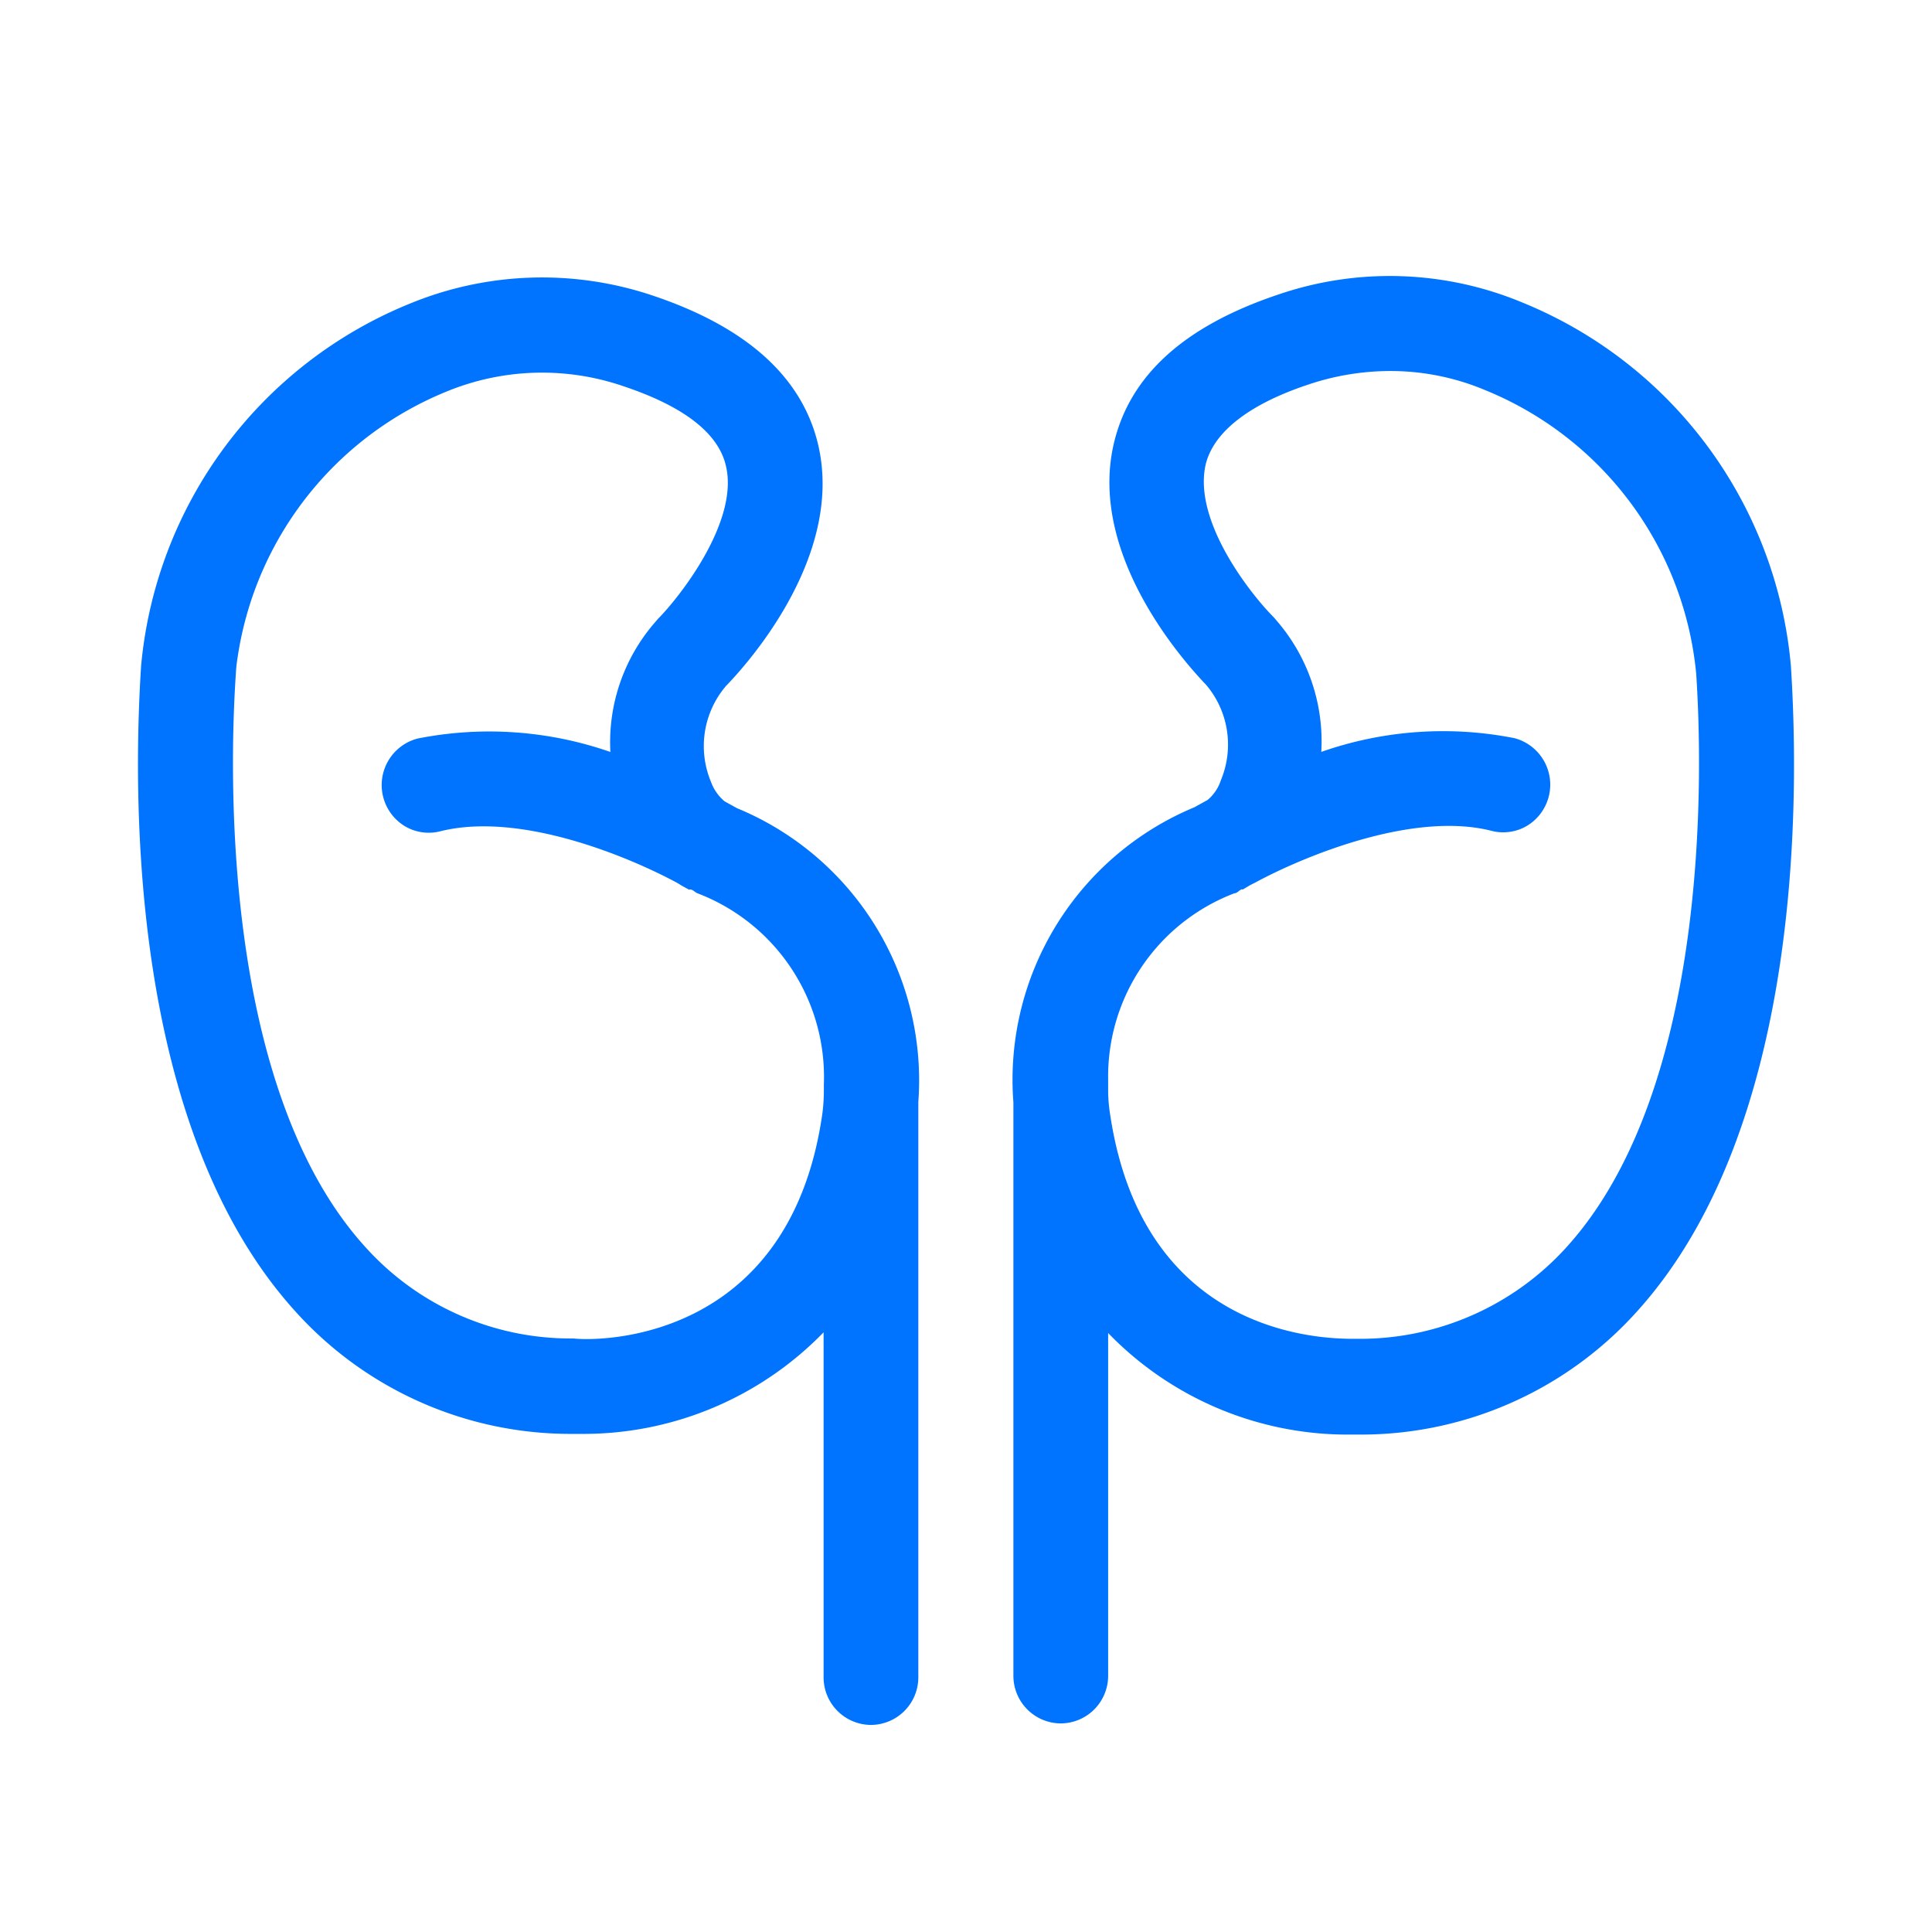 <?xml version="1.0" standalone="no"?><!DOCTYPE svg PUBLIC "-//W3C//DTD SVG 1.1//EN" "http://www.w3.org/Graphics/SVG/1.1/DTD/svg11.dtd">
<svg t="1612106715953" class="icon" viewBox="0 0 1024 1024" version="1.1" xmlns="http://www.w3.org/2000/svg" p-id="21679" xmlns:xlink="http://www.w3.org/1999/xlink" width="50px" height="50px"><defs><style type="text/css"></style></defs><path d="M390.949 428.544l-6.985-3.877a24.503 24.503 0 0 1-7.205-10.459 49.079 49.079 0 0 1 8.046-50.651c9.179-9.435 62.903-67.511 48.859-127.744-8.375-35.767-37.669-62.281-87.223-78.994a184.027 184.027 0 0 0-129.536 4.242A229.851 229.851 0 0 0 74.789 352.914c-4.535 70.693-5.851 245.394 81.701 342.089a196.133 196.133 0 0 0 145.262 64.987h8.704a177.371 177.371 0 0 0 126.062-53.833v182.784a25.234 25.234 0 0 0 25.088 25.307 25.234 25.234 0 0 0 25.125-25.307v-304.823a156.05 156.05 0 0 0-95.744-155.611z m44.544 164.206c-18.395 119.333-119.333 118.162-131.547 116.663a146.249 146.249 0 0 1-110.299-48.457c-76.69-84.37-71.973-254.683-68.645-303.799 0.146-3.109 0.512-6.217 1.024-9.289a180.809 180.809 0 0 1 110.446-140.251A132.864 132.864 0 0 1 330.715 204.8c31.634 10.606 50.213 24.795 54.089 42.35 6.839 29.367-24.613 69.376-36.206 81.006l-1.134 1.353a96.878 96.878 0 0 0-23.954 69.047 195.145 195.145 0 0 0-102.254-7.095 25.49 25.49 0 0 0-6.839 46.336 24.759 24.759 0 0 0 19.017 2.779c42.715-10.606 100.462 13.824 125.733 27.502l2.194 1.353 3.657 2.011h0.841c1.353 0 2.523 1.536 3.877 2.048a104.155 104.155 0 0 1 66.926 101.266v3.035c0 5.01-0.366 10.057-1.17 14.994z m513.719-239.799a229.851 229.851 0 0 0-142.263-192.585 182.711 182.711 0 0 0-129.573-4.206c-50.213 16.859-78.665 43.191-87.04 78.994-14.043 60.233 39.68 118.126 48.859 127.744 11.959 14.007 14.994 33.646 7.899 50.615a22.784 22.784 0 0 1-7.058 10.496l-7.022 3.877a156.416 156.416 0 0 0-95.89 156.453v303.799a25.234 25.234 0 0 0 25.088 25.307 25.234 25.234 0 0 0 25.125-25.307v-181.614a176.567 176.567 0 0 0 125.513 53.833h8.411a196.608 196.608 0 0 0 146.432-65.317c87.406-96.695 86.053-271.36 81.518-342.089z m-118.857 308.005a147.566 147.566 0 0 1-111.141 48.64c-11.703 0-112.274 2.487-130.706-118.162a85.065 85.065 0 0 1-1.17-12.837v-6.4a103.936 103.936 0 0 1 66.926-98.743c1.353 0 2.523-1.536 3.694-2.048h0.841l3.657-2.194 2.706-1.353c25.454-13.824 83.675-38.107 125.367-27.502a24.759 24.759 0 0 0 19.017-2.779 25.49 25.49 0 0 0-6.839-46.336 195.145 195.145 0 0 0-102.4 7.278 97.719 97.719 0 0 0-23.918-69.851l-1.17-1.39c-11.557-11.483-43.045-50.615-36.206-81.006 4.023-16.859 22.309-31.744 54.126-42.35a136.558 136.558 0 0 1 43.813-7.278c17.262 0 34.341 3.438 50.213 10.13a180.809 180.809 0 0 1 111.835 150.053c3.328 49.445 8.046 219.429-68.645 304.128z" fill="#0074FE" p-id="21680"></path></svg>